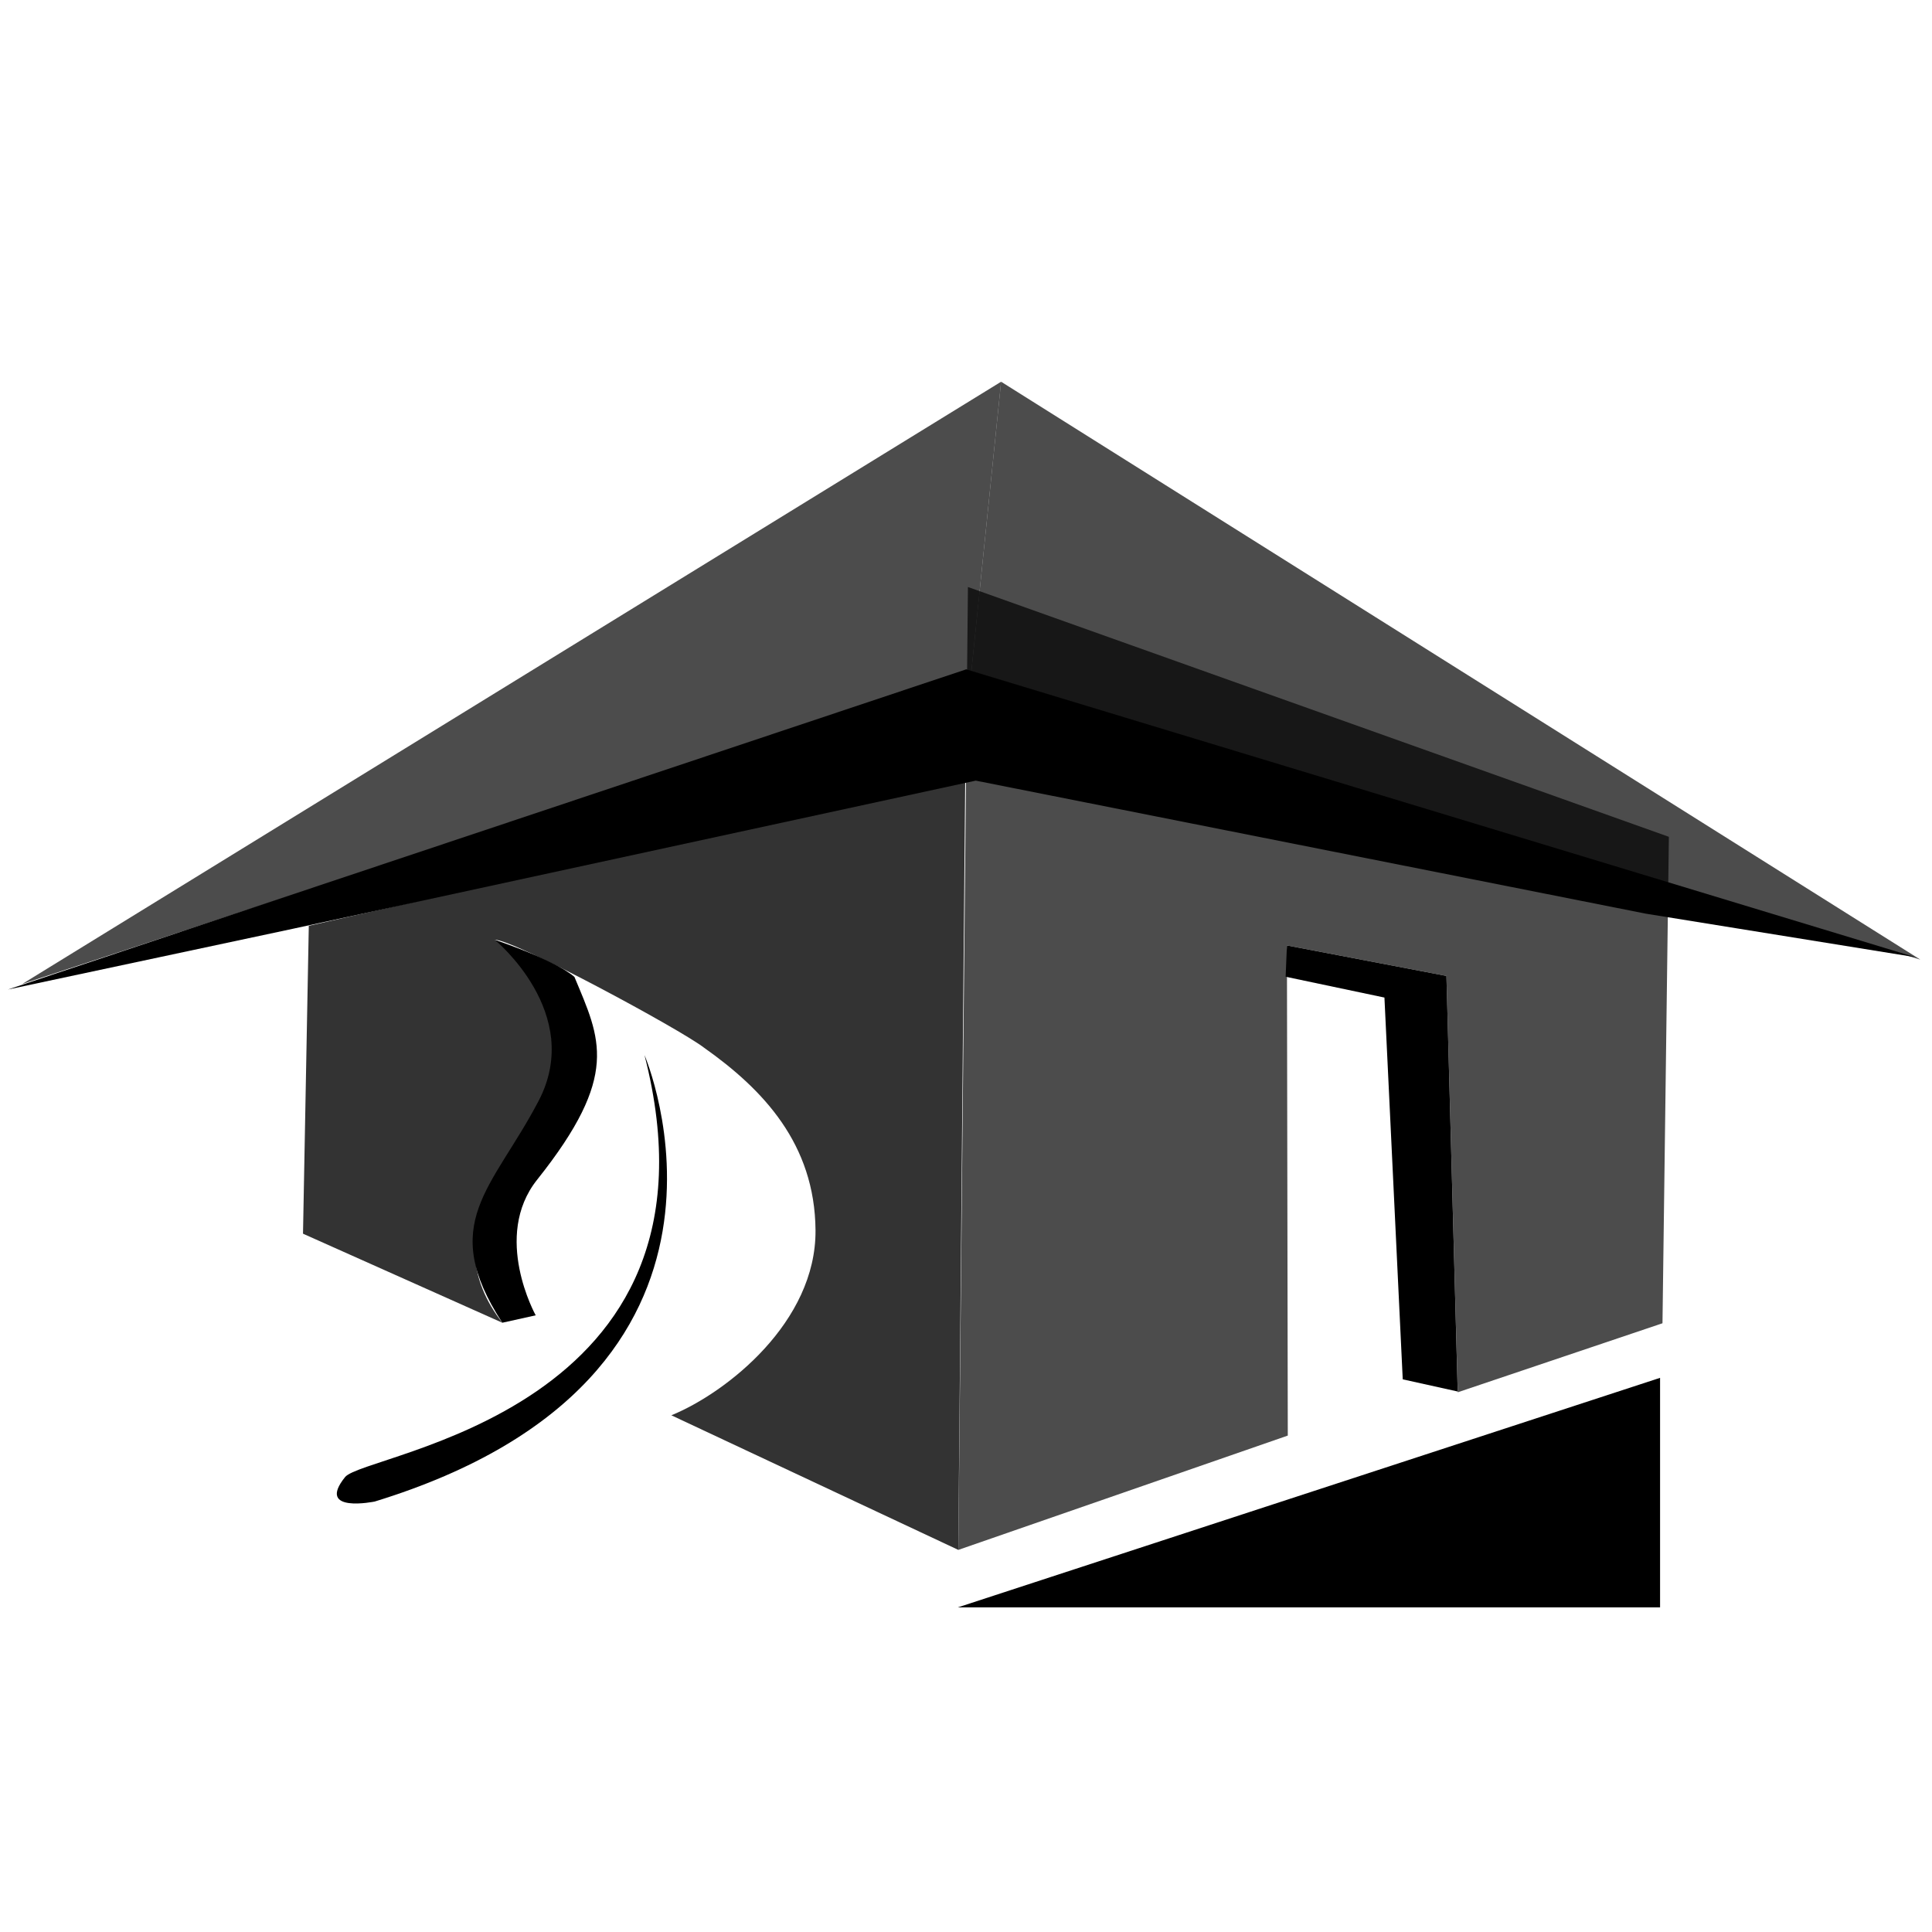 <?xml version="1.0" ?>
<svg xmlns="http://www.w3.org/2000/svg" viewBox="0 0 36 36" alt="We Buy MSP Houses logo" class="brand-logo brand__icon">
	<g id="house-eco-02" transform="translate(0, 7)" fill="currentColor">
		<polyline id="Fill-5" style="opacity: 0.7;" points="31.097 8.593 30.978 17.657 27.163 18.943 26.952 11.185 23.98 10.617 23.996 19.75 17.857 21.88 18.036 3.938 31.097 8.593"/>
		<polyline id="Fill-6" style="opacity: 0.7;" points="18.654 0.113 35.782 10.881 18.1 5.51 18.654 0.113"/>
		<polyline id="Fill-7" points="23.956 11.2 25.797 11.588 26.138 18.702 27.177 18.932 27.162 18.932 26.952 11.185 23.98 10.617 23.956 11.2"/>
		<polyline id="Fill-8" style="opacity: 0.7;" points="18.654 0.113 0.413 11.336 18.1 5.51 18.654 0.113"/>
		<path d="M17.986,7.483 L5.754,10.251 L5.646,15.988 L9.36,17.647 C8.754,16.87 8.526,15.826 9.572,14.526 C11.018,12.73 9.971,10.93 9.218,10.511 C9.563,10.5 12.664,12.173 13.117,12.521 C14.218,13.299 15.184,14.314 15.196,15.925 C15.208,17.632 13.545,18.948 12.51,19.372 L17.857,21.88 L17.857,21.791 L17.986,7.483" id="Fill-10" style="opacity: 0.8;"/>
		<polyline id="Fill-11" points="5.468 10.304 18.182 7.546 30.668 10.025 35.685 10.835 18.004 5.472 0.148 11.438 5.468 10.304"/>
		<path d="M9.36,17.647 L9.982,17.509 C9.982,17.509 9.165,16.042 10.009,14.982 C11.562,13.032 11.186,12.363 10.704,11.204 C10.704,11.204 10.438,10.931 9.218,10.511 C9.218,10.511 10.893,11.877 10.036,13.514 C9.179,15.152 8.149,15.787 9.36,17.647" id="Fill-12"/>
		<path d="M12.009,12.659 C12.009,12.659 14.583,18.648 6.982,20.979 C6.982,20.979 5.88,21.207 6.43,20.523 C6.798,20.065 13.725,19.334 12.009,12.659" id="Fill-13"/>
		<polyline id="Fill-111" points="30.933 18.674 30.933 22.951 17.848 22.951 30.933 18.674"/>
	</g>
</svg>